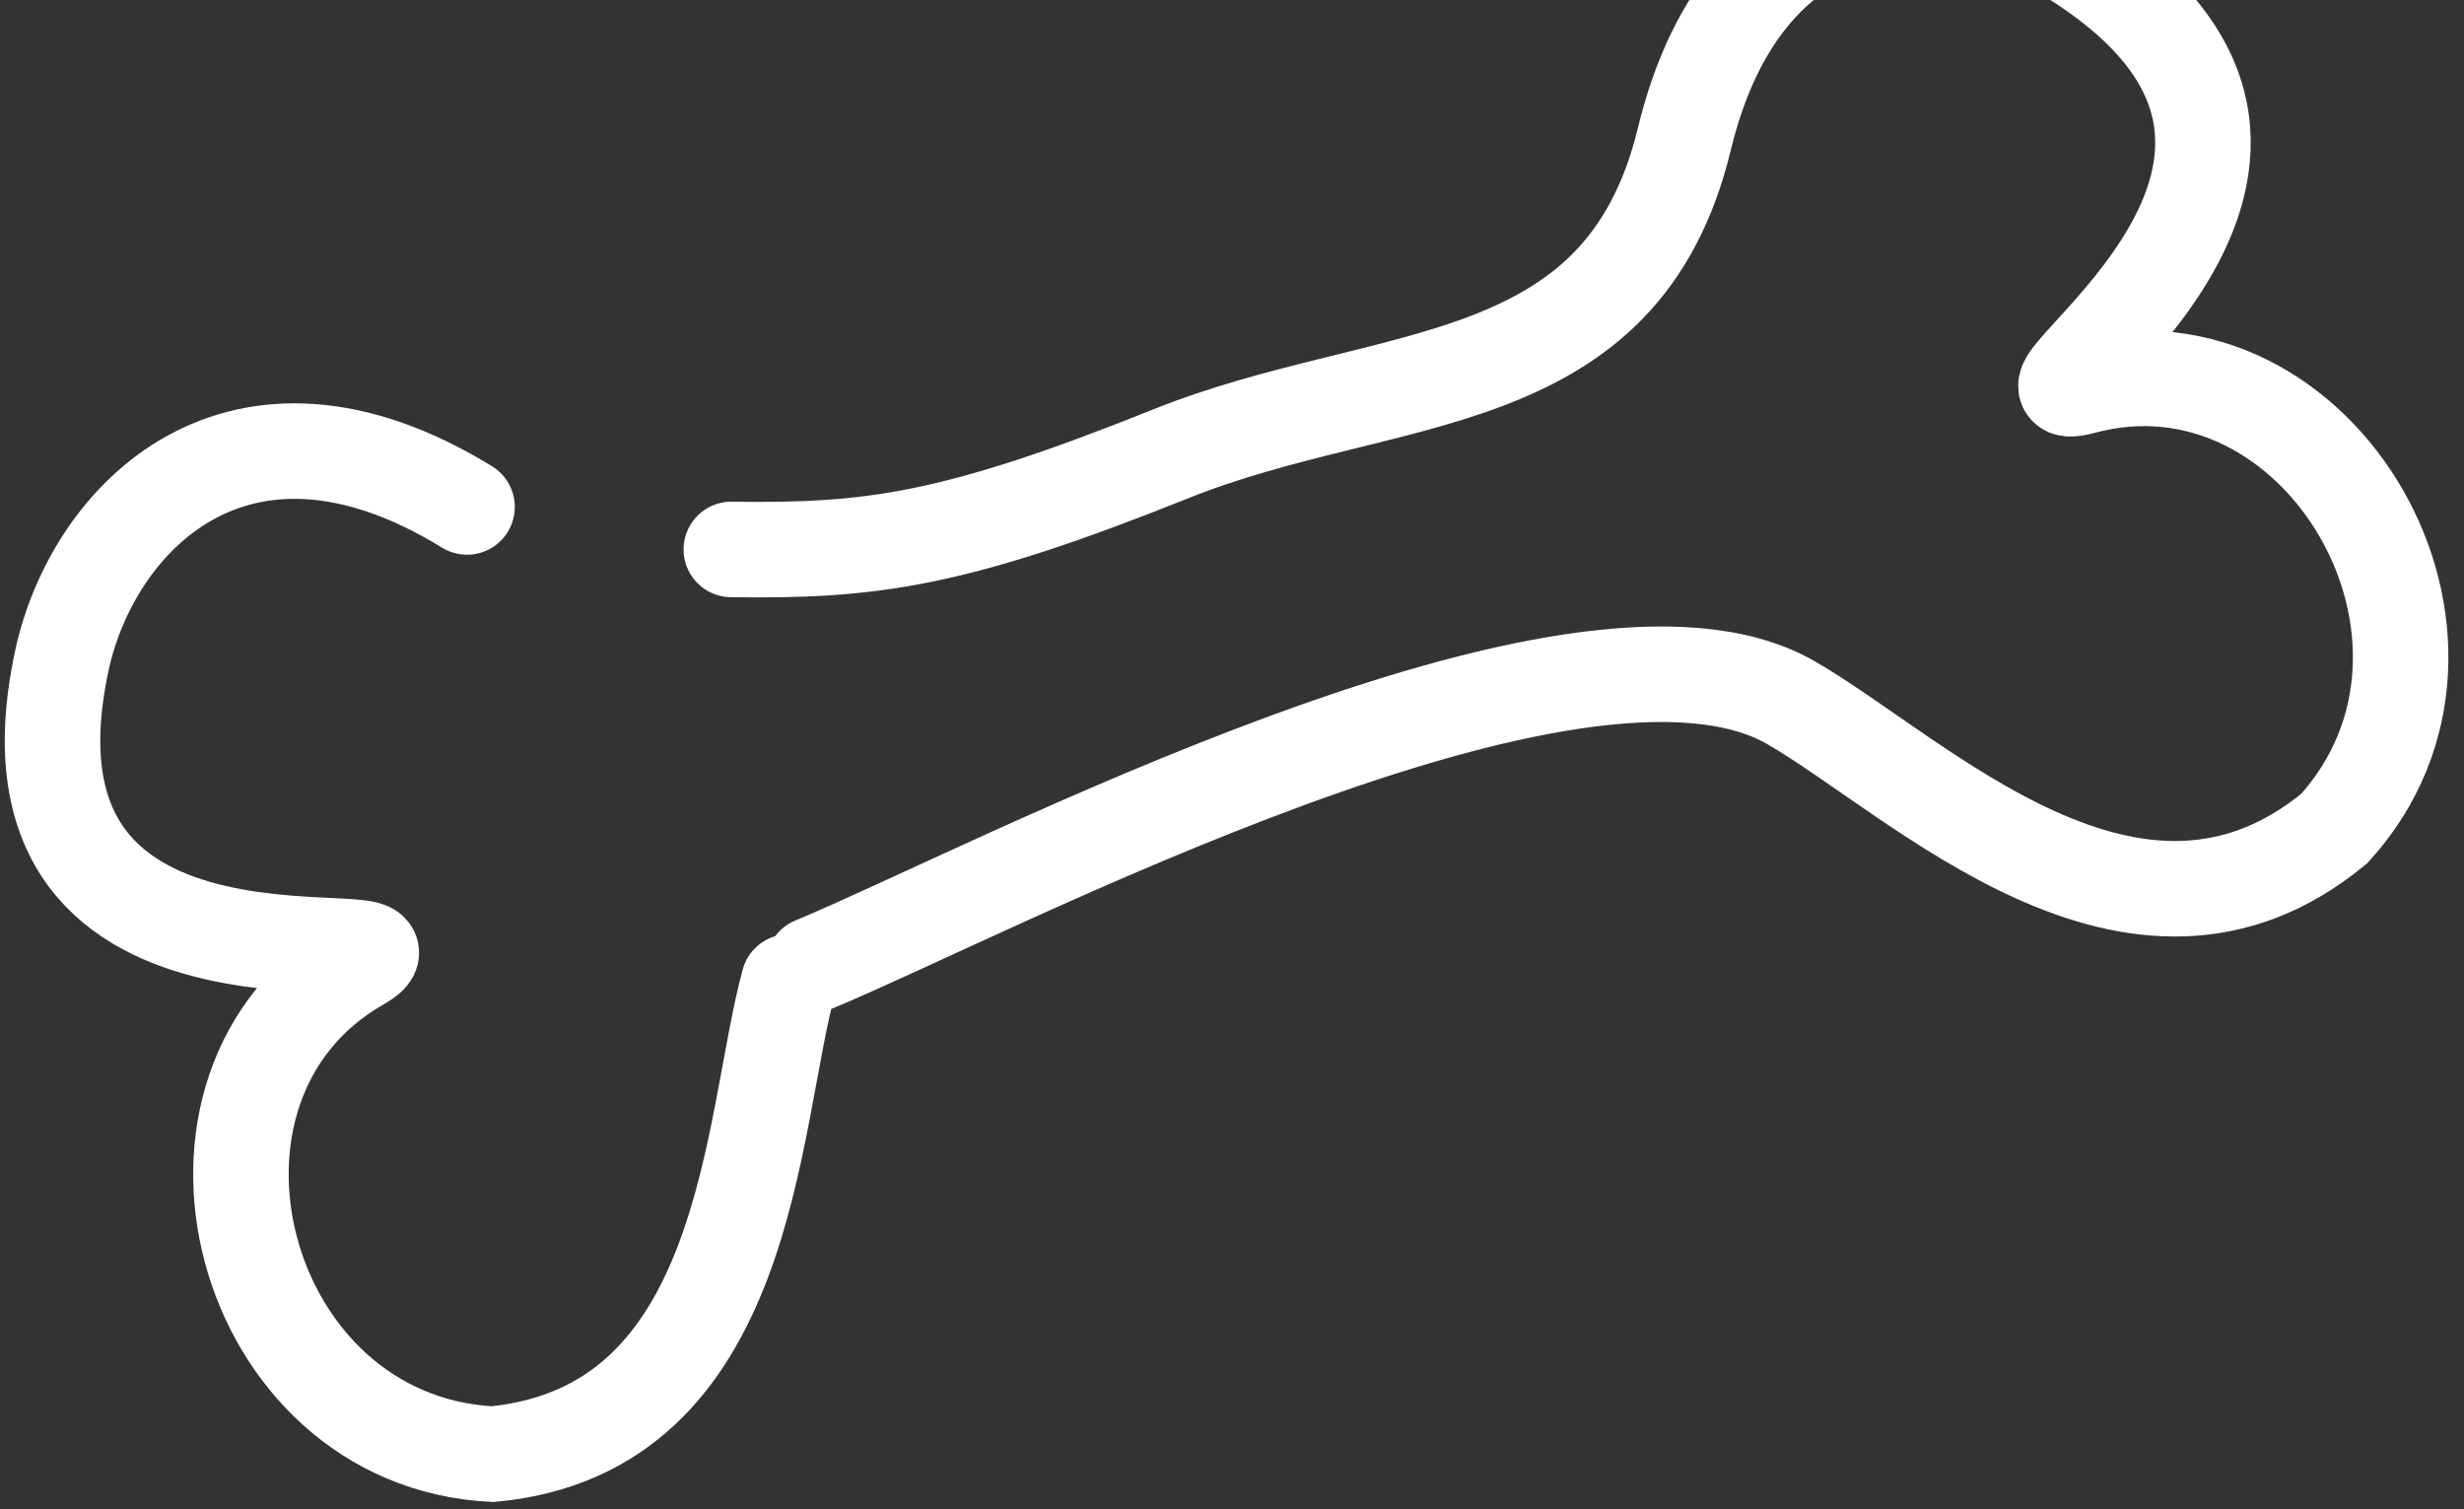 <svg width="129" height="79" viewBox="0 0 129 79" fill="none" xmlns="http://www.w3.org/2000/svg">
<rect x="0" y="0" width="129" height="79" fill="#333333" stroke="none"/>
<path id="Vector" d="M38.288 28.764C45.613 28.873 49.981 28.297 61.293 23.759C72.63 19.212 84.88 20.917 88.182 7.279C91.484 -6.359 102.485 -6.14 108.889 -1.979C125.735 8.966 103.596 21.699 109.046 20.239C121.418 16.924 131.156 33.523 122.203 43.38C111.753 51.977 100.478 40.662 93.77 36.79C82.589 30.334 51.813 46.684 42.591 50.503M24.452 26.54C12.494 19.197 4.848 27.11 3.24 34.576C-0.988 54.215 23.689 47.635 18.795 50.441C7.684 56.815 12.483 75.451 25.782 76.128C39.254 74.856 39.271 58.883 41.297 51.407" stroke="white" stroke-width="5" stroke-linecap="round"/>
</svg>
